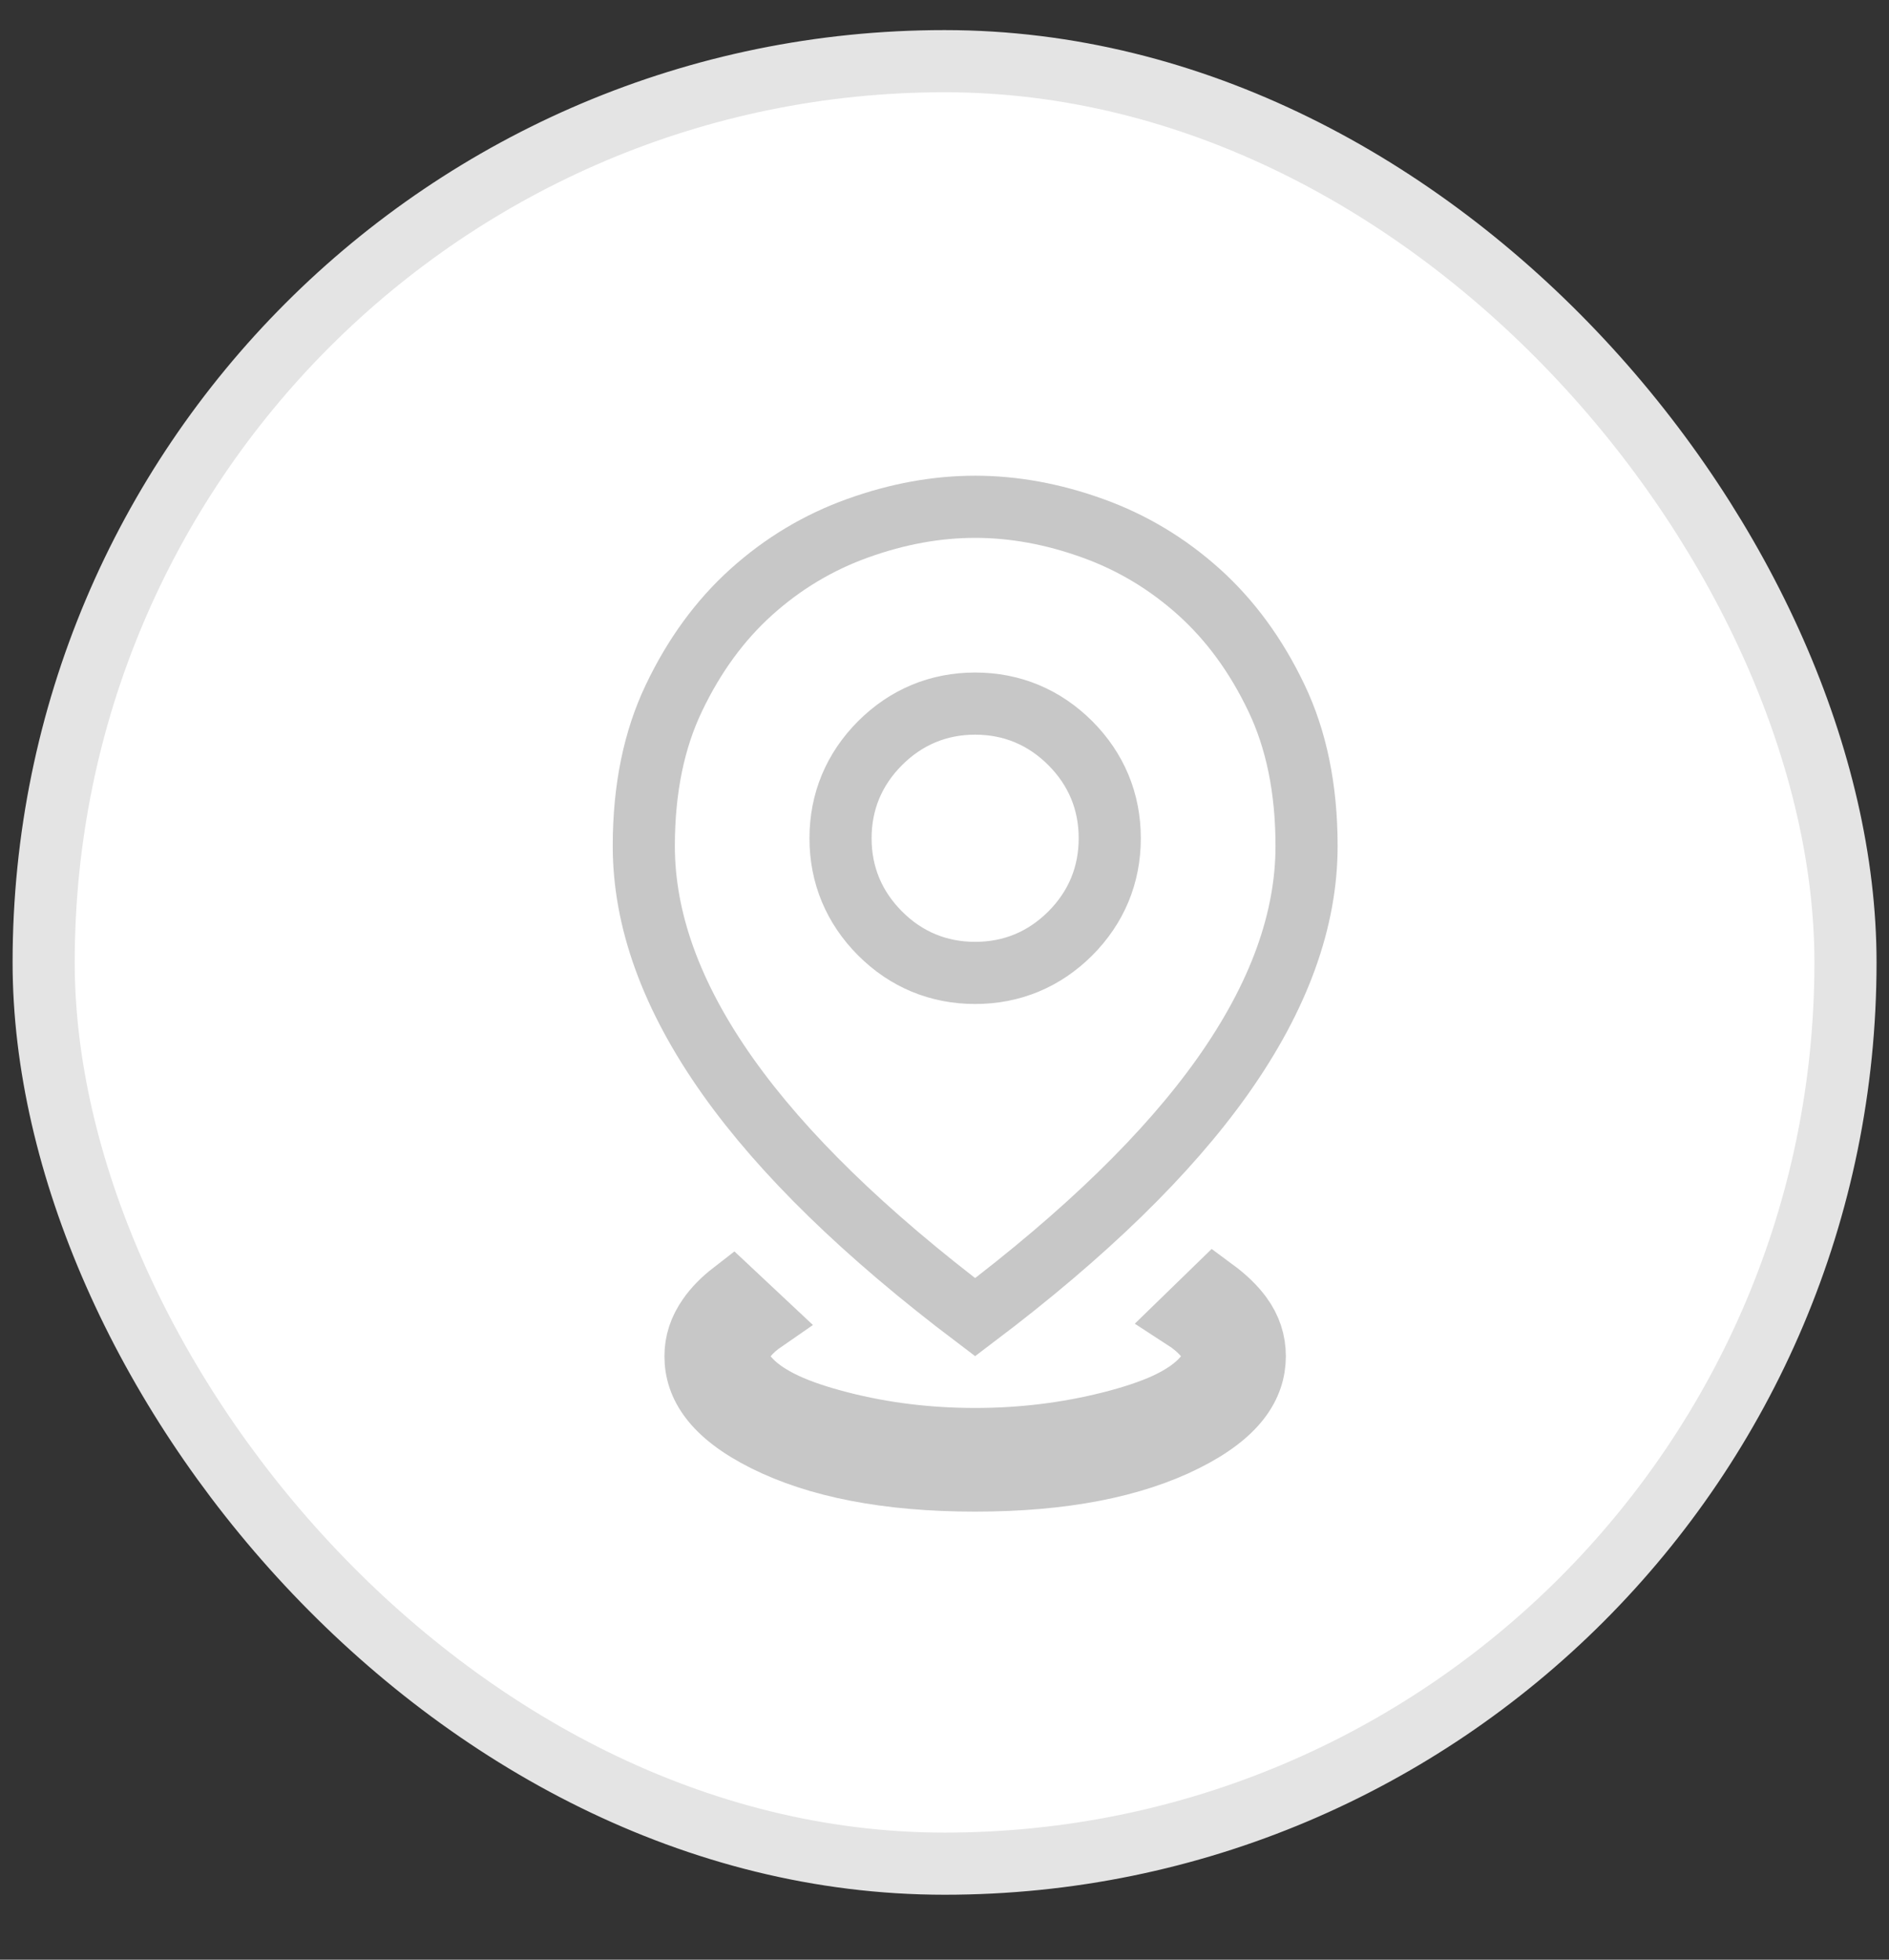 <svg width="27" height="28" viewBox="0 0 27 28" fill="none" xmlns="http://www.w3.org/2000/svg">
<rect x="0" y="0" width="27" height="28" fill="#333333" stroke="none"/>
<rect x="0.624" y="0.874" width="25.754" height="25.754" rx="12.877" fill="white"/>
<rect x="0.624" y="0.874" width="25.754" height="25.754" rx="12.877" stroke="#E4E4E4" stroke-width="0.888"/>
<mask id="mask0_719_2308" style="mask-type:alpha" maskUnits="userSpaceOnUse" x="5" y="5" width="18" height="19">
<rect x="5.062" y="5.312" width="17.761" height="17.761" fill="#D9D9D9"/>
</mask>
<g mask="url(#mask0_719_2308)">
<path d="M17.358 18.426C17.522 18.547 17.649 18.671 17.742 18.798C17.872 18.976 17.935 19.166 17.935 19.378C17.934 19.796 17.687 20.208 16.94 20.581C16.196 20.953 15.204 21.154 13.938 21.154C12.673 21.154 11.68 20.953 10.935 20.581C10.189 20.208 9.941 19.796 9.941 19.378C9.941 19.178 10.001 18.992 10.129 18.811C10.215 18.688 10.328 18.573 10.47 18.463L10.914 18.879C10.827 18.939 10.747 19.008 10.678 19.089L10.437 19.37L10.67 19.658C10.81 19.831 11.012 19.958 11.225 20.058C11.443 20.16 11.71 20.248 12.016 20.326C12.633 20.484 13.274 20.561 13.938 20.561C14.602 20.561 15.246 20.483 15.869 20.326C16.177 20.248 16.446 20.16 16.666 20.059C16.88 19.959 17.083 19.832 17.225 19.658L17.461 19.367L17.214 19.085C17.131 18.99 17.034 18.911 16.929 18.843L17.358 18.426ZM13.938 7.241C14.487 7.241 15.047 7.342 15.619 7.548C16.181 7.75 16.686 8.053 17.138 8.459C17.583 8.86 17.954 9.363 18.246 9.976C18.527 10.565 18.675 11.265 18.675 12.088C18.675 13.133 18.29 14.229 17.471 15.384C16.693 16.48 15.52 17.625 13.938 18.82C12.356 17.625 11.184 16.48 10.406 15.384C9.587 14.229 9.202 13.133 9.202 12.088C9.202 11.265 9.35 10.565 9.631 9.976C9.923 9.363 10.293 8.86 10.738 8.459C11.189 8.053 11.695 7.75 12.257 7.548C12.829 7.342 13.389 7.241 13.938 7.241ZM13.938 10.053C13.413 10.053 12.952 10.246 12.579 10.618C12.207 10.991 12.014 11.452 12.014 11.977C12.014 12.503 12.207 12.964 12.579 13.337C12.951 13.709 13.413 13.901 13.938 13.901C14.464 13.901 14.925 13.709 15.298 13.337C15.67 12.964 15.862 12.503 15.862 11.977C15.862 11.452 15.67 10.991 15.298 10.618C14.925 10.246 14.464 10.053 13.938 10.053Z" stroke="#C7C7C7" stroke-width="0.888"/>
</g>
</svg>
